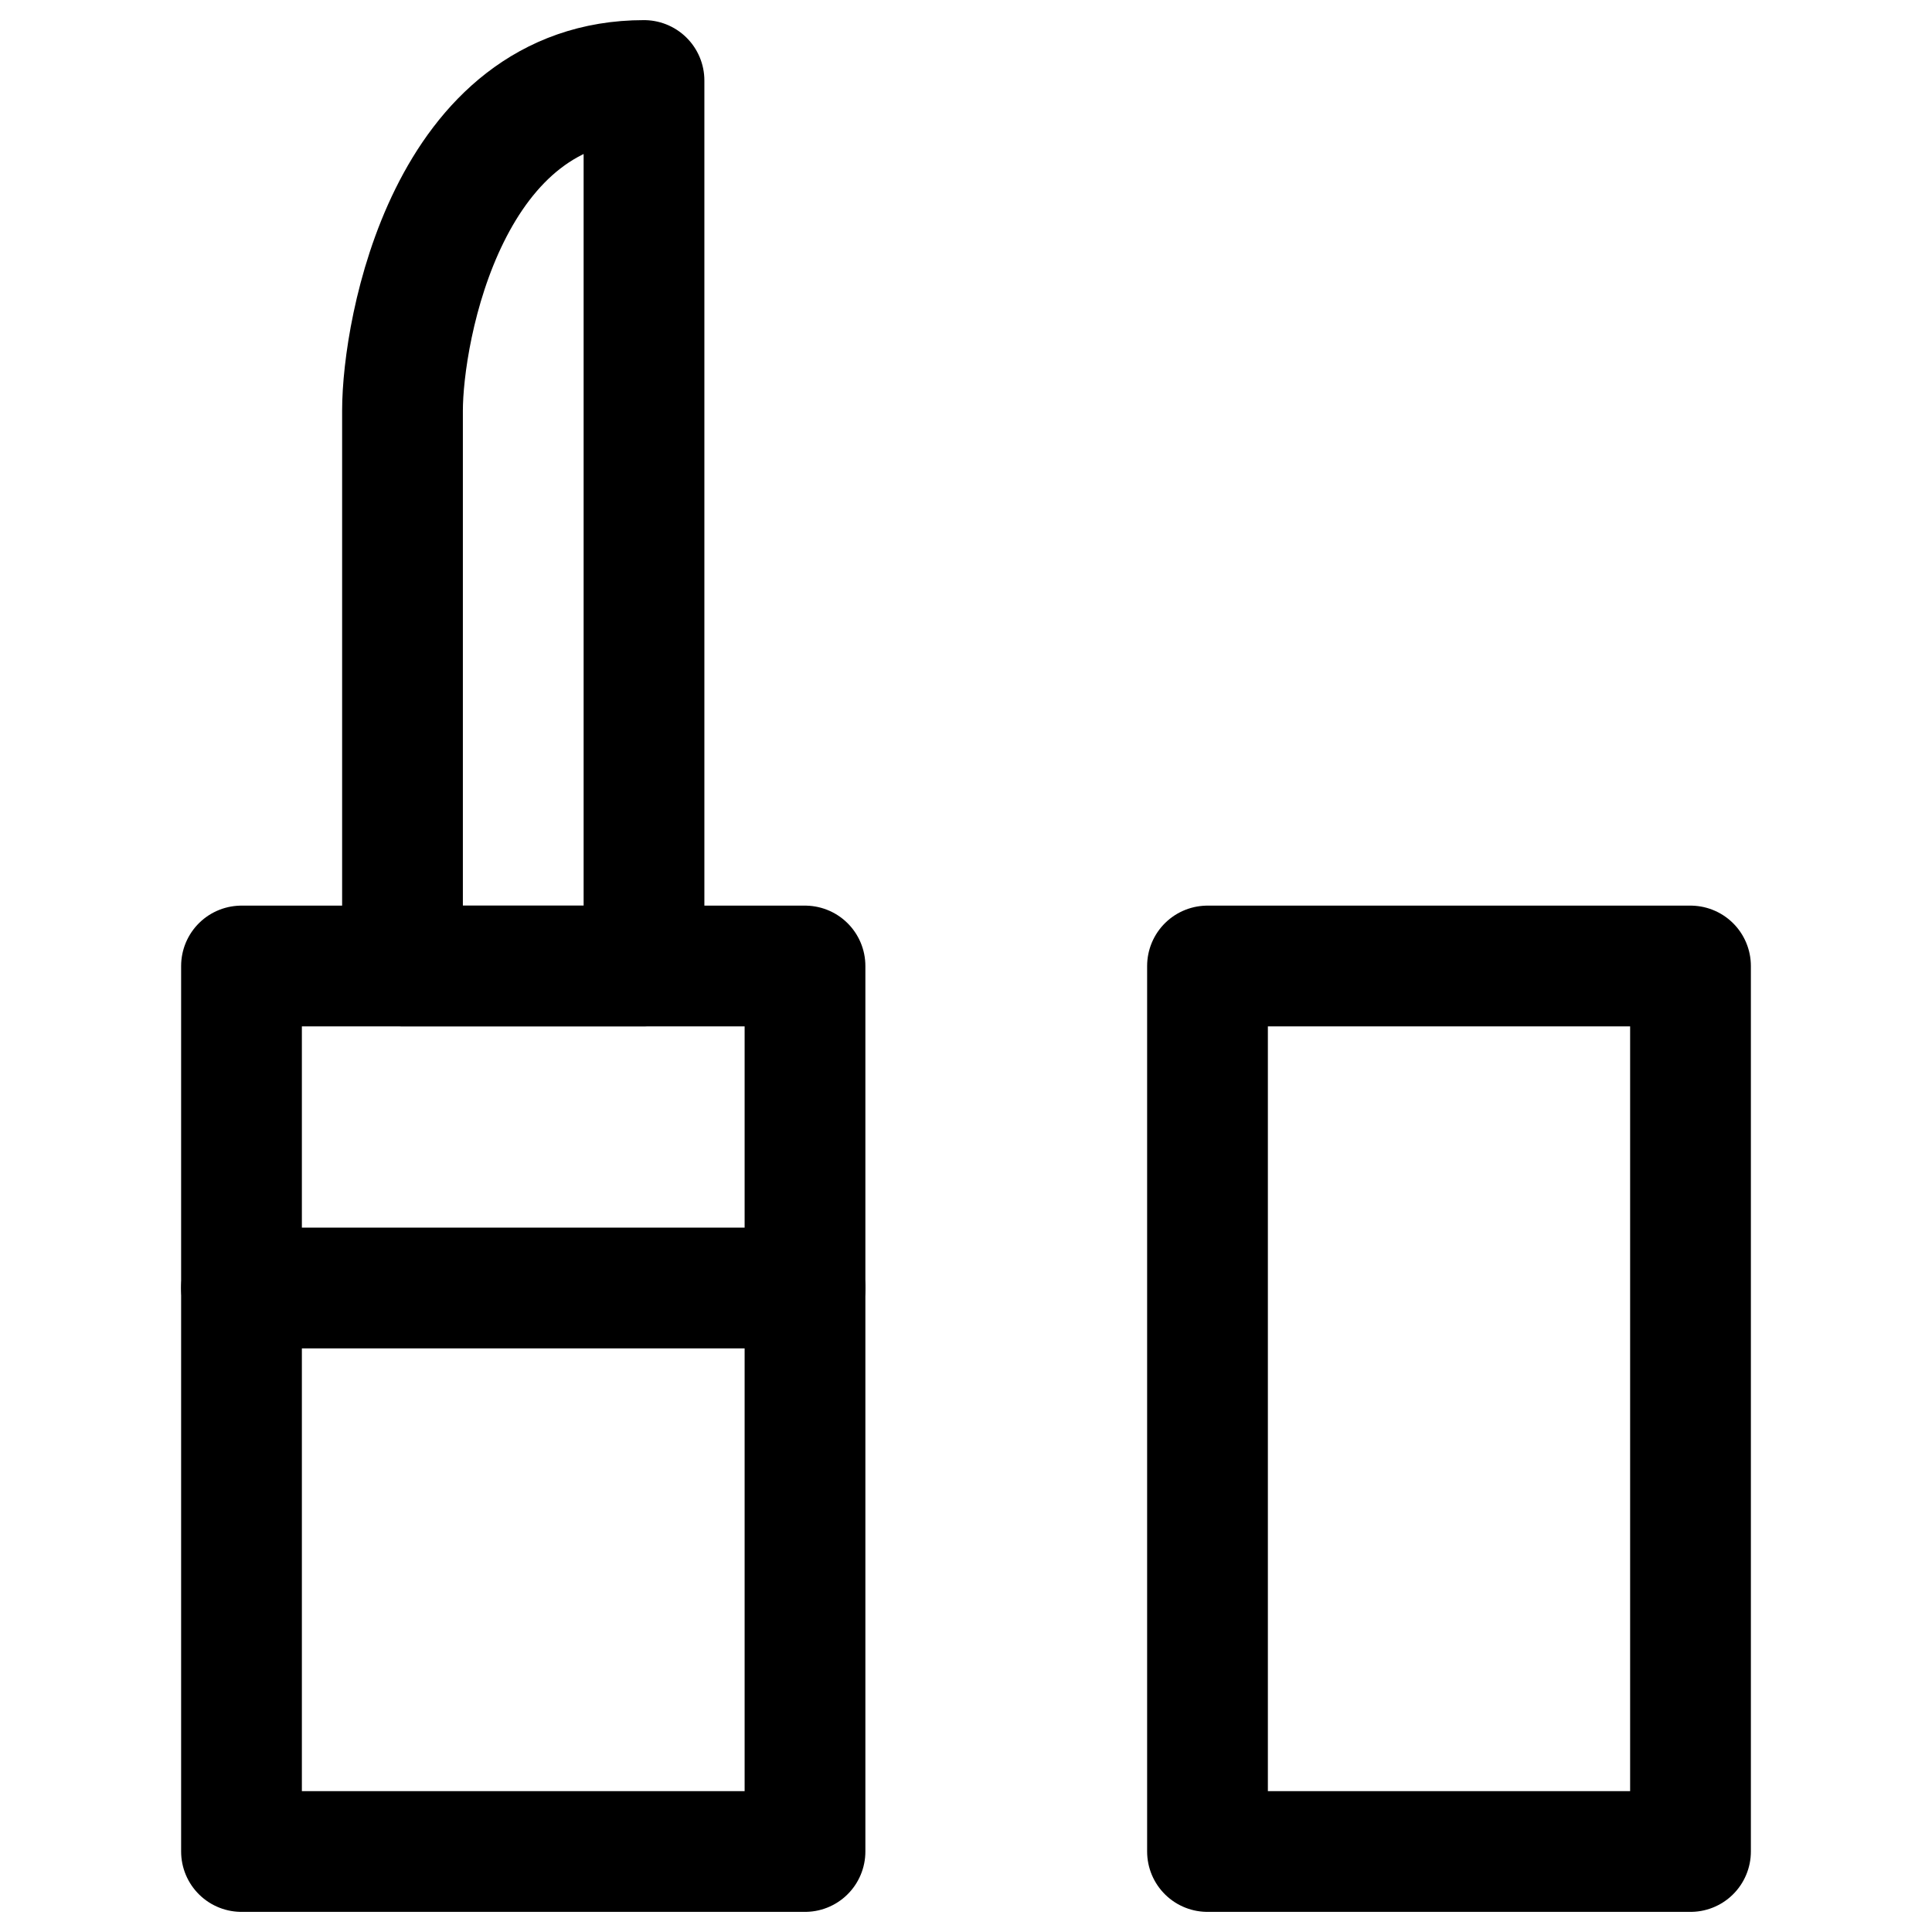 <svg width="24" height="24" viewBox="0 0 24 24" fill="none" xmlns="http://www.w3.org/2000/svg">
<path d="M21 12H15V23H21V12Z" stroke="currentColor" stroke-width="1.5" stroke-linecap="round" stroke-linejoin="round"/>
<path d="M10 12H3V23H10V12Z" stroke="currentColor" stroke-width="1.5" stroke-linecap="round" stroke-linejoin="round"/>
<path d="M5 5.1V12H8V1C5.562 1 5 4.1 5 5.1Z" stroke="currentColor" stroke-width="1.5" stroke-linecap="round" stroke-linejoin="round"/>
<path d="M3 16H10" stroke="currentColor" stroke-width="1.5" stroke-linecap="round" stroke-linejoin="round"/>
</svg>
